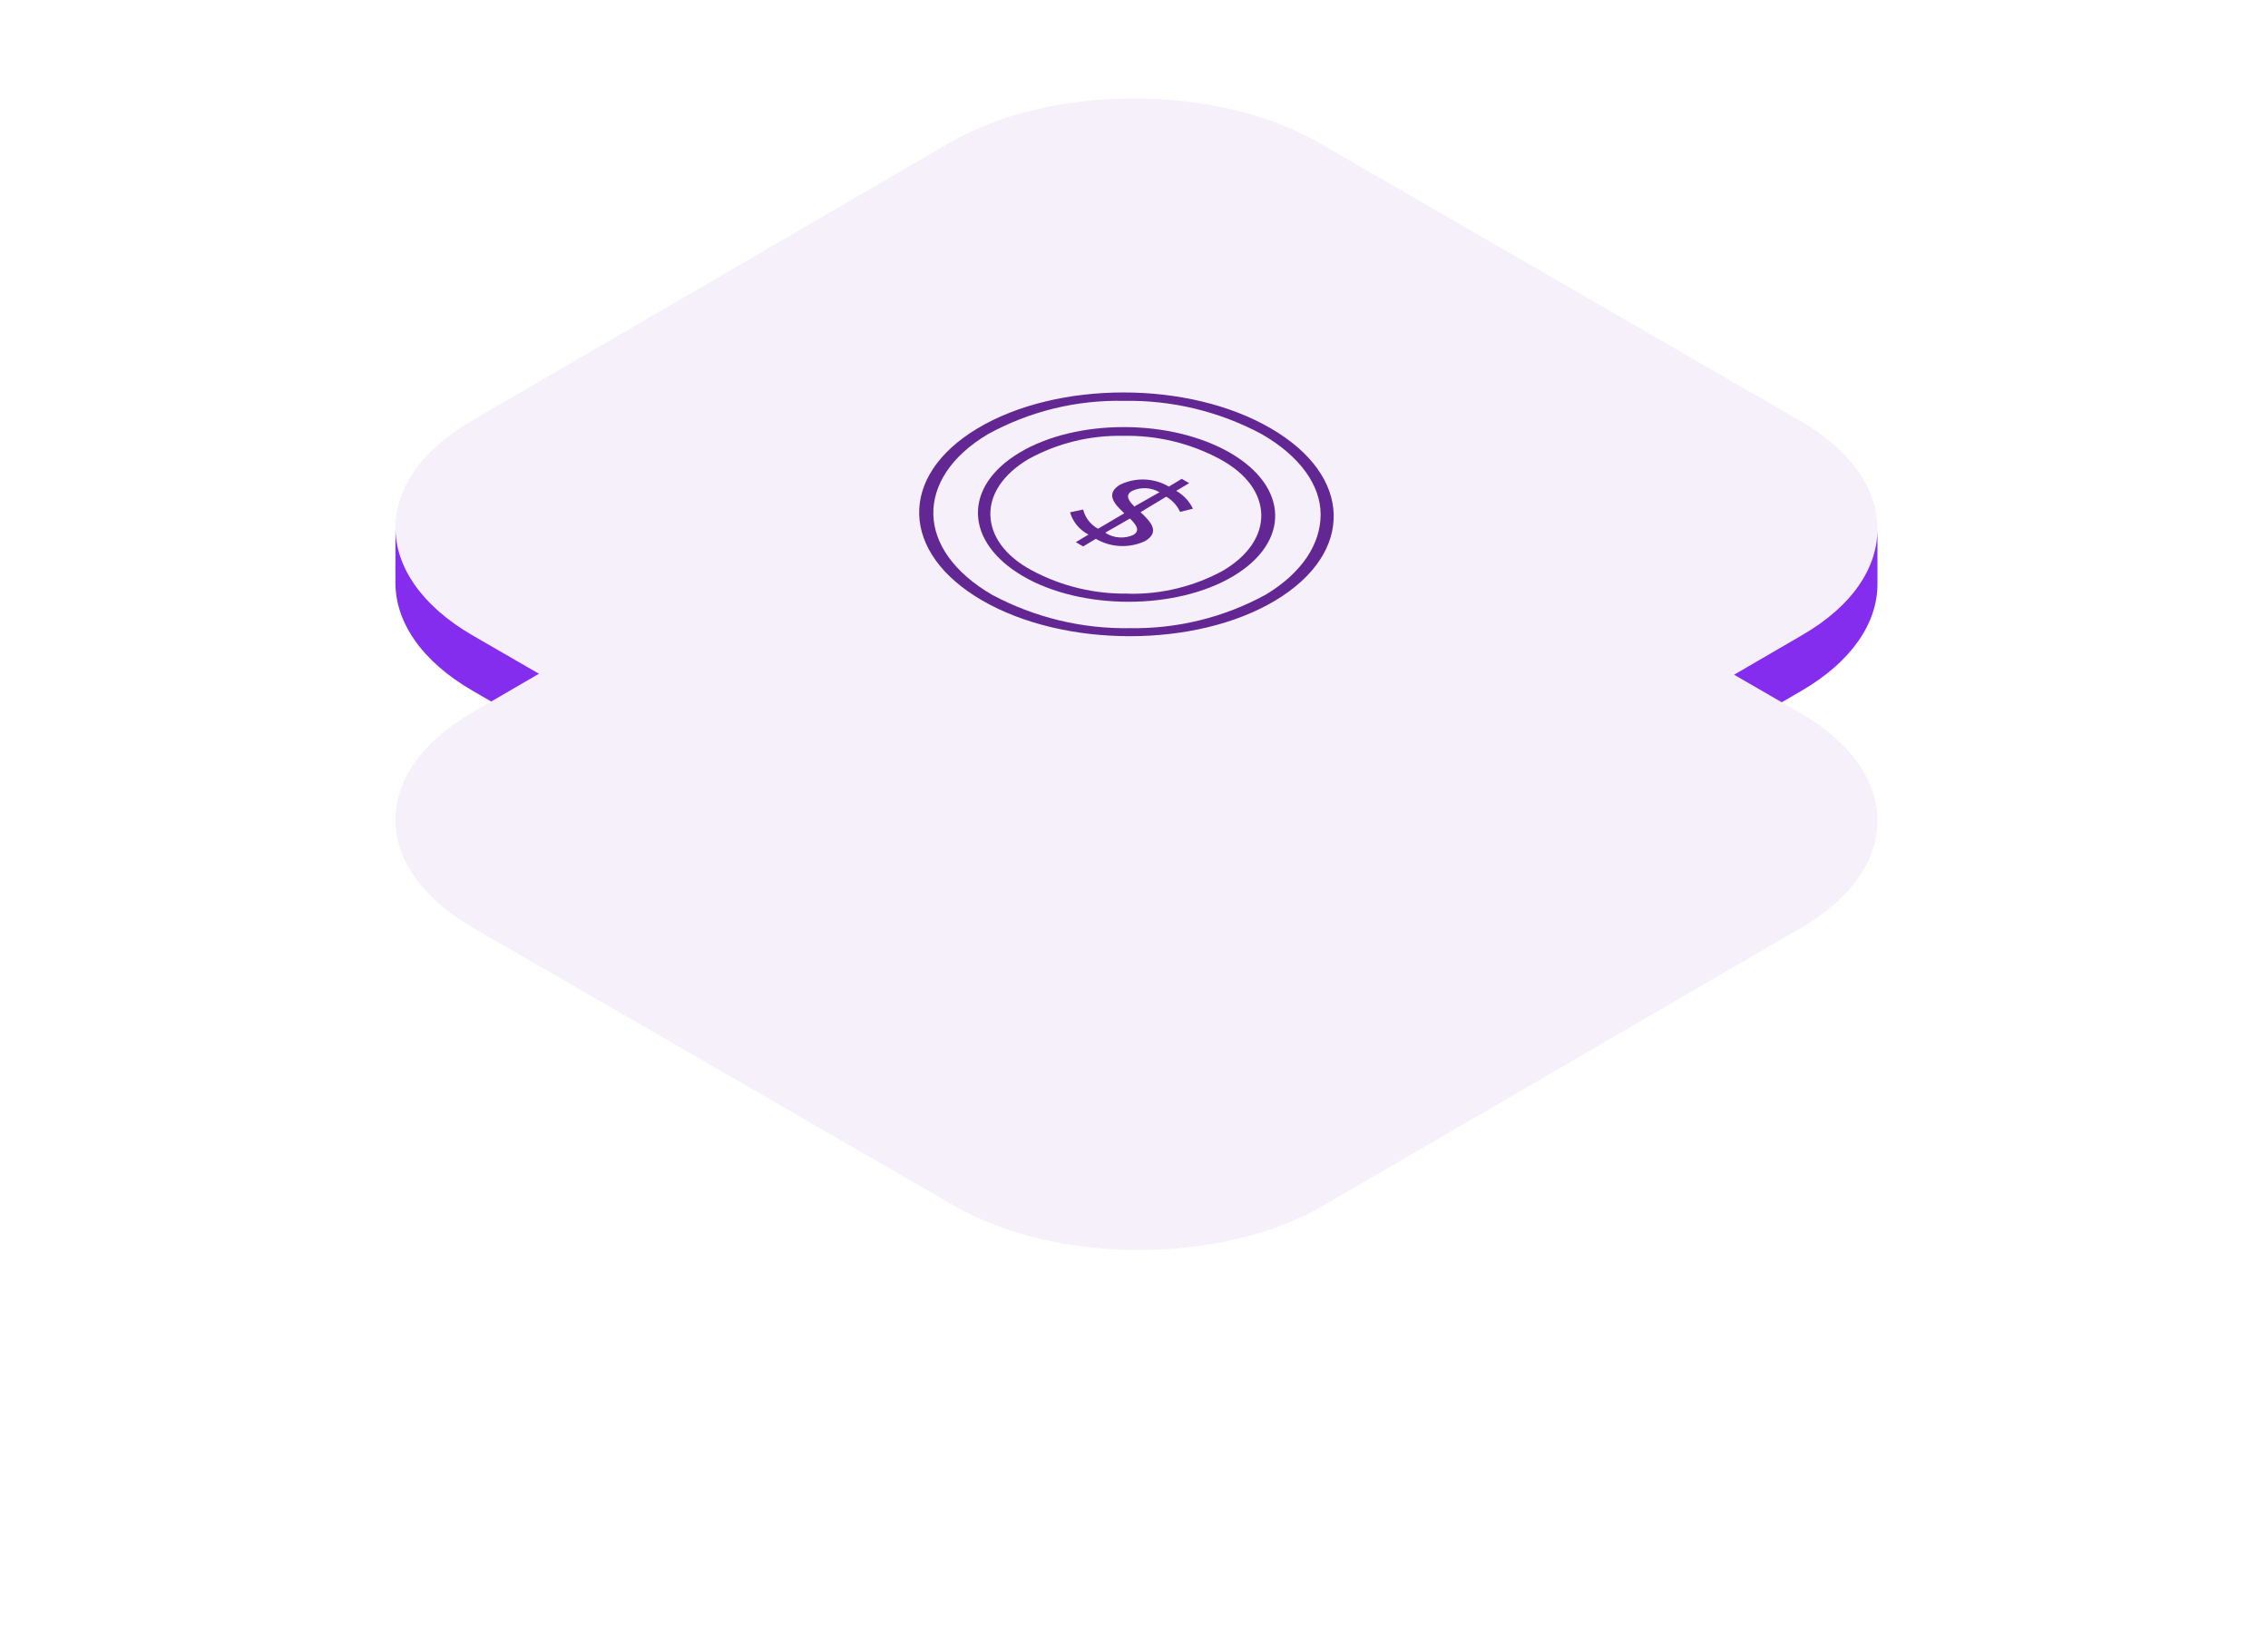 <svg width="233" height="169" viewBox="0 0 233 169" fill="none" xmlns="http://www.w3.org/2000/svg">
<path d="M184.95 43.236C195.475 49.328 195.532 59.183 185.078 65.275L135.972 93.831C125.518 99.923 108.511 99.923 97.986 93.831L48.567 65.275C38.028 59.183 37.972 49.328 48.44 43.236L97.532 14.679C108 8.587 125.007 8.587 135.532 14.679L184.95 43.236Z" fill="#F5F0FA"/>
<path d="M185.078 65.274L135.972 93.831C125.518 99.923 108.511 99.923 97.986 93.831L48.567 65.274C43.262 62.207 40.624 58.174 40.624 54.184V59.864C40.624 63.869 43.262 67.887 48.553 70.954L97.972 99.525C108.511 105.603 125.518 105.603 135.972 99.525L185.078 70.954C190.269 67.93 192.865 63.982 192.879 60.02V54.34C192.879 58.288 190.34 62.25 185.078 65.274Z" fill="#852DEE"/>
<g filter="url(#filter0_d_1_45)">
<path d="M184.95 43.236C195.475 49.328 195.532 59.183 185.078 65.275L135.972 93.831C125.518 99.923 108.511 99.923 97.986 93.831L48.567 65.275C38.028 59.183 37.972 49.328 48.44 43.236L97.532 14.679C108 8.587 125.007 8.587 135.532 14.679L184.95 43.236Z" fill="#F5F0FA"/>
</g>
<path d="M117.177 52.608C118.184 53.573 119.234 54.624 117.645 55.576C116.846 55.95 115.967 56.125 115.085 56.086C114.203 56.046 113.344 55.793 112.581 55.348L111.276 56.129L110.525 55.689L111.83 54.908C111.374 54.677 110.97 54.355 110.643 53.962C110.316 53.569 110.073 53.113 109.929 52.622L111.276 52.338C111.38 52.756 111.57 53.147 111.834 53.487C112.097 53.827 112.429 54.108 112.808 54.312L115.503 52.721C114.482 51.77 113.518 50.719 115.078 49.782C115.865 49.402 116.733 49.221 117.606 49.256C118.479 49.291 119.331 49.539 120.085 49.981L121.404 49.185L122.17 49.626L120.837 50.421C121.585 50.839 122.185 51.479 122.553 52.253L121.234 52.579C120.934 51.924 120.438 51.378 119.815 51.017L117.177 52.608ZM113.589 54.752C114.009 55.014 114.488 55.17 114.982 55.205C115.477 55.239 115.972 55.152 116.425 54.951C117.177 54.496 116.737 53.914 116.085 53.261L113.603 54.681M116.61 51.983L119.12 50.563C118.693 50.313 118.212 50.171 117.718 50.148C117.224 50.126 116.731 50.224 116.284 50.435C115.56 50.861 115.929 51.429 116.567 52.054" fill="#632793"/>
<path d="M130.553 44.002C138.993 48.887 139.191 56.782 131.021 61.681C122.851 66.581 109.347 66.566 100.908 61.681C92.468 56.797 92.241 48.901 100.425 44.002C108.61 39.103 122.099 39.061 130.553 44.002ZM116.028 64.522C120.903 64.612 125.718 63.433 130 61.099C133.815 58.813 135.674 55.831 135.674 52.849C135.674 49.867 133.574 46.871 129.631 44.599C125.274 42.261 120.39 41.083 115.447 41.176C110.575 41.072 105.761 42.252 101.489 44.599C97.674 46.871 95.816 49.867 95.886 52.849C95.957 55.831 97.986 58.813 101.929 61.099C106.288 63.432 111.171 64.611 116.113 64.522" fill="#632793"/>
<path d="M126.355 46.502C132.426 50.009 132.567 55.675 126.695 59.182C120.823 62.69 111.092 62.69 105.092 59.182C99.092 55.675 98.879 49.995 104.752 46.487C110.624 42.98 120.298 43.008 126.355 46.502ZM115.929 60.986C119.33 61.059 122.69 60.236 125.674 58.6C128.341 57.01 129.631 54.922 129.575 52.835C129.518 50.747 128.156 48.688 125.319 47.155C122.269 45.52 118.849 44.699 115.39 44.769C111.994 44.697 108.638 45.52 105.66 47.155C102.993 48.745 101.688 50.818 101.745 52.906C101.802 54.993 103.163 57.066 106 58.586C109.05 60.221 112.47 61.043 115.929 60.971" fill="#632793"/>
<defs>
<filter id="filter0_d_1_45" x="0.626" y="0.11" width="232.256" height="168.29" filterUnits="userSpaceOnUse" color-interpolation-filters="sRGB">
<feFlood flood-opacity="0" result="BackgroundImageFix"/>
<feColorMatrix in="SourceAlpha" type="matrix" values="0 0 0 0 0 0 0 0 0 0 0 0 0 0 0 0 0 0 127 0" result="hardAlpha"/>
<feOffset dy="30"/>
<feGaussianBlur stdDeviation="20"/>
<feComposite in2="hardAlpha" operator="out"/>
<feColorMatrix type="matrix" values="0 0 0 0 0.412 0 0 0 0 0.141 0 0 0 0 0.733 0 0 0 0.5 0"/>
<feBlend mode="normal" in2="BackgroundImageFix" result="effect1_dropShadow_1_45"/>
<feBlend mode="normal" in="SourceGraphic" in2="effect1_dropShadow_1_45" result="shape"/>
</filter>
</defs>
</svg>
